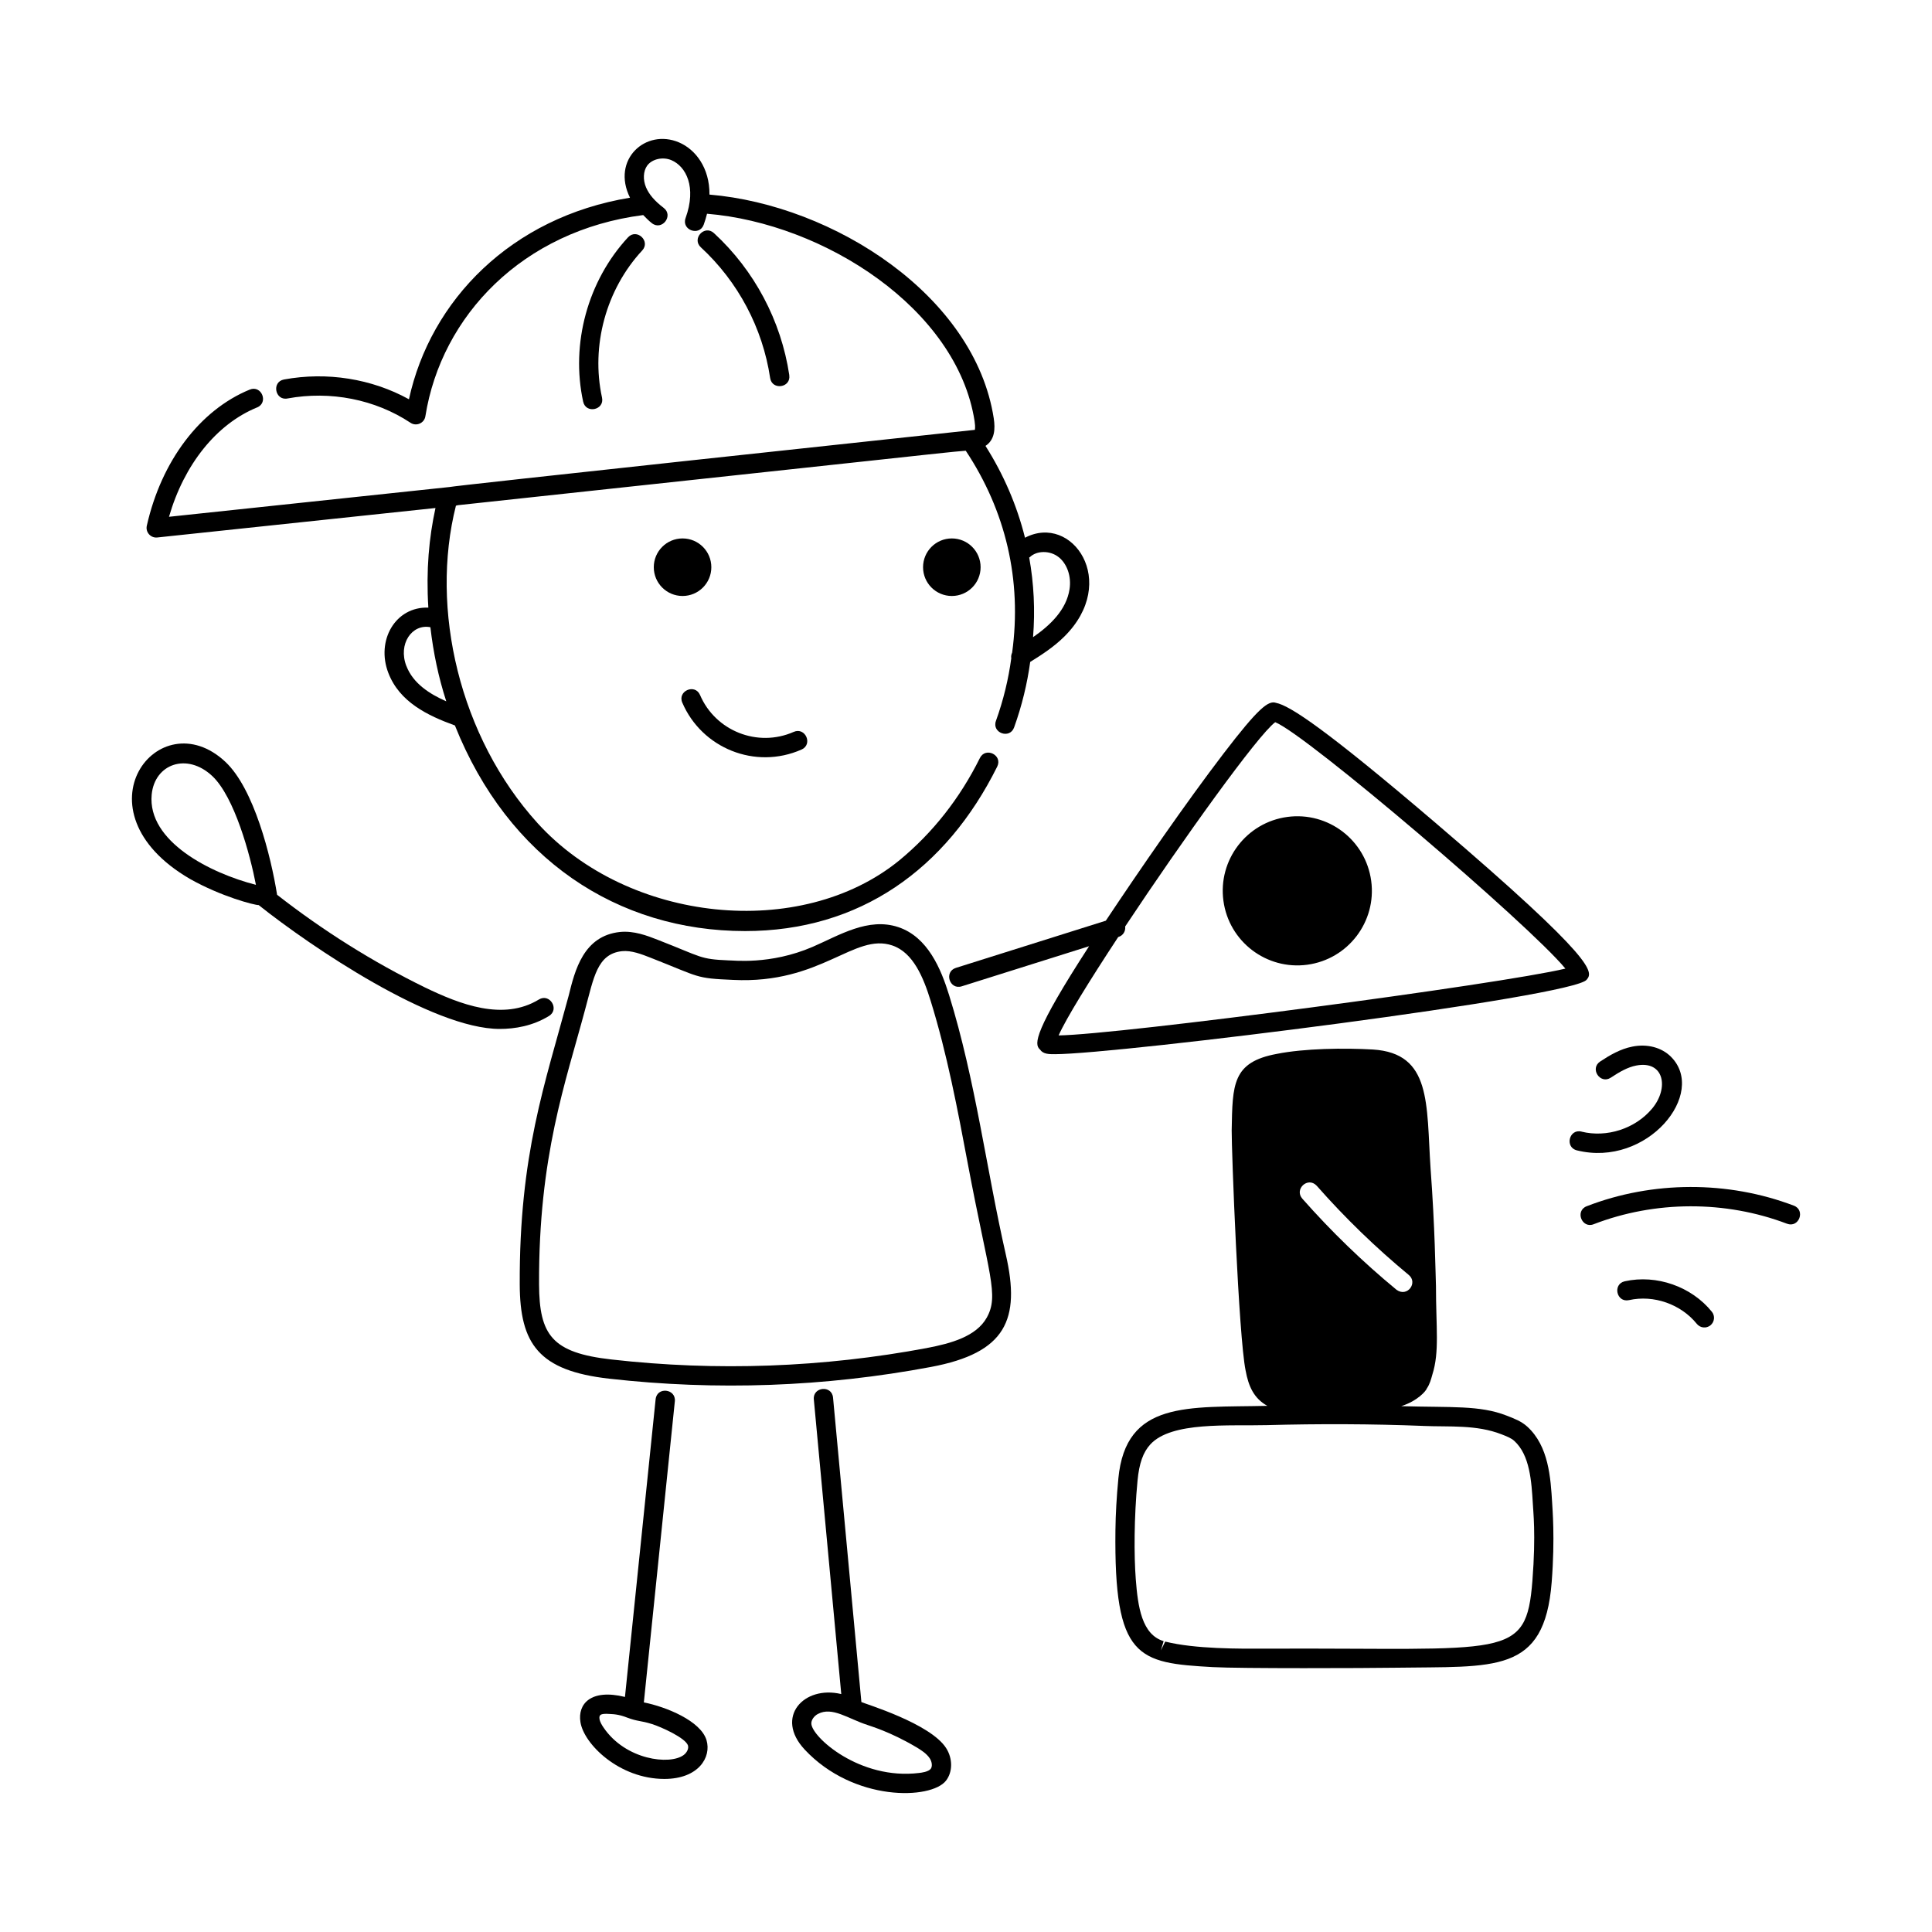 <svg id="Layer_1" enable-background="new 0 0 75 75" viewBox="0 0 75 75" xmlns="http://www.w3.org/2000/svg"><g id="Building_Blocks" fill="rgb(0,0,0)"><path d="m39.046 48.702c-.757-3.321-1.173-6.749-2.201-10.069-.318-1.028-.829-2.256-1.966-2.64-1.177-.396-2.305.32-3.333.764-1.658.715-3.112.517-3.266.525-1.131-.048-1.005-.121-2.751-.8-.409-.16-.919-.357-1.461-.303-1.421.151-1.751 1.493-1.992 2.473-.926 3.451-1.919 6.156-1.9 11.207.008 2.315.738 3.353 3.469 3.661 4.167.471 8.368.32 12.495-.455 2.912-.547 3.484-1.834 2.906-4.362zm-3.045 3.625c-4.048.76-8.177.912-12.272.447-2.299-.26-2.794-.943-2.803-2.919-.019-4.989 1.029-7.822 1.787-10.662.337-1.225.46-2.165 1.435-2.269.363-.038.768.122 1.108.255 1.946.762 1.706.797 3.21.861 3.418.168 4.694-1.84 6.173-1.337.811.273 1.208 1.24 1.489 2.15.642 2.069 1.048 4.228 1.441 6.316.82 4.355 1.222 5.108.737 5.981-.407.731-1.395 1.004-2.306 1.175z"/><path d="m25.451 54.321-1.19 11.554c-1.332-.327-1.839.277-1.729.973.13.858 1.509 2.21 3.258 2.21 1.329 0 1.836-.846 1.636-1.508-.227-.749-1.574-1.293-2.432-1.463l1.203-11.688c.051-.49-.696-.578-.746-.077zm1.257 13.446c.033.11-.04.269-.168.363-.539.401-2.255.191-3.109-1.065-.064-.094-.14-.216-.158-.332-.027-.175.065-.2.268-.203.153.011.369-.002.676.1l.124.045c.434.163.518.11.976.255.332.104 1.301.534 1.393.835z"/><path d="m31.236 67.917c1.909 2.04 4.911 1.947 5.487 1.209.263-.338.266-.858.006-1.265-.611-.96-3.152-1.718-3.29-1.788l-1.1-11.816c-.045-.498-.793-.423-.746.069l1.065 11.438c-.003-.001-.005-.002-.007-.002-1.444-.344-2.59.896-1.414 2.155zm4.315-.104c.201.12.426.263.545.451.088.137.104.313.035.401-.092.118-.362.151-.451.161-2.305.284-4.169-1.396-4.184-1.917-.005-.137.104-.295.257-.375h.001c.556-.294 1.171.189 1.921.429.1.04.878.26 1.876.851z"/><path d="m9.978 15.818c.46-.189.172-.884-.285-.693-1.934.794-3.427 2.77-3.994 5.284-.057.253.155.484.405.456l10.801-1.144c-.25 1.15-.368 2.398-.277 3.867-1.28-.047-2.04 1.279-1.551 2.54.435 1.127 1.526 1.653 2.582 2.034 2.07 5.188 6.316 7.982 11.265 7.982 4.451 0 7.804-2.397 9.788-6.385.221-.447-.452-.775-.672-.334-.78 1.57-1.834 2.908-3.132 3.977-3.823 3.113-10.514 2.427-14.035-1.442-3.042-3.353-4.186-8.328-3.174-12.33.025-.004.05-.009.073-.018 3.249-.35 19.039-2.052 18.038-1.946.511-.049 1.099-.124 1.68-.169 1.551 2.336 2.187 5.022 1.801 7.838-.032.069-.047.145-.034.221-.108.802-.303 1.618-.595 2.429-.169.468.538.72.705.254.306-.849.51-1.705.625-2.542.474-.294.931-.595 1.321-.982 2.156-2.134.304-4.799-1.523-3.84-.315-1.261-.831-2.455-1.534-3.565.359-.235.385-.653.32-1.076-.735-4.745-6.198-8.27-11.035-8.68.01-1.041-.546-1.755-1.183-2.026-1.294-.55-2.635.669-1.902 2.147-4.617.759-7.747 3.988-8.581 7.825-1.443-.796-3.18-1.076-4.85-.768-.491.091-.347.833.137.737 1.664-.307 3.405.036 4.774.944.221.149.535.019.577-.254.619-3.905 3.786-7.211 8.456-7.81.109.107.205.215.34.318.391.3.85-.296.453-.598-.344-.261-.567-.521-.683-.794-.125-.297-.109-.626.039-.838.186-.264.61-.361.945-.219.568.241.986 1.042.551 2.246-.169.468.538.721.705.255.052-.143.092-.283.127-.421 4.544.374 9.711 3.69 10.387 8.051.04.26.007.337.01.338-2.52.27-20.299 2.178-20.399 2.22l-10.884 1.155c.587-2.029 1.839-3.596 3.416-4.244zm31.118 5.808c.333.266.499.753.424 1.244-.122.802-.747 1.401-1.417 1.865.084-1.045.033-2.081-.15-3.095.007-.006.018-.003.024-.01.27-.266.792-.265 1.118-.003zm-25.32 4.231c-.334-.859.22-1.65.932-1.508.112.979.314 1.942.616 2.876-.647-.284-1.286-.694-1.547-1.368z"/><path d="m35.833 22.019c0 .617.5 1.117 1.117 1.117s1.117-.5 1.117-1.117c0-.617-.5-1.117-1.117-1.117s-1.117.5-1.117 1.117z"/><path d="m27.614 22.019c0-.617-.5-1.117-1.117-1.117s-1.117.5-1.117 1.117c0 .617.5 1.117 1.117 1.117s1.117-.5 1.117-1.117z"/><path d="m43.414 57.406c-.069.715-.105 1.367-.113 1.991-.06 5.005.872 5.155 3.779 5.32 1.038.059 5.99.041 7.079.024 3.87-.061 5.796.263 6.077-3.319.137-1.74.024-2.902.019-3.071-.06-.985-.133-2.212-.968-2.971-.225-.204-.493-.308-.802-.427-1.044-.408-2.142-.308-4.088-.366.634-.205.961-.587.997-.695.11-.16.16-.35.21-.53.282-.889.14-1.819.14-3.44-.02-.53-.038-2.261-.21-4.57-.166-2.499.047-4.467-2.24-4.61-1.111-.064-2.659-.044-3.73.17-1.729.321-1.718 1.185-1.75 2.97-.008.737.268 7.987.54 9.32.113.613.319 1.081.843 1.373-3.078.072-5.498-.221-5.784 2.832zm7.701-11.375c1.1 1.25 2.3 2.41 3.57 3.46.37.301-.05.88-.47.58-1.31-1.08-2.54-2.27-3.66-3.54-.321-.367.216-.869.56-.5zm4.144 9.324c1.001.042 2.055-.056 3.028.324.192.075.375.145.496.255.608.554.669 1.567.723 2.461.007.237.125 1.146-.018 2.967-.241 3.095-.981 2.6-10.262 2.638-1.128.006-2.83.016-3.992-.274l-.17.342.108-.359c-.848-.257-1-1.333-1.082-2.413-.069-.913-.069-2.376.069-3.821.063-.667.217-1.1.497-1.404.821-.896 3.052-.708 4.529-.748 2.001-.054 4.064-.049 6.072.031z"/><path d="m55.789 31.997c-4.34-3.707-5.723-4.61-6.255-4.712-.293-.103-.685.201-2.035 1.966-1.447 1.891-3.285 4.556-4.571 6.49l-5.82 1.832c-.474.15-.247.865.225.716l4.945-1.557c-2.144 3.308-2.137 3.802-1.913 4.003.002.001.003.003.005.005.127.187.352.183.589.183 2.398 0 20.197-2.226 20.638-2.895.249-.296.396-.731-5.807-6.03zm-14.694 8.199c.279-.637 1.19-2.112 2.314-3.821l.018-.006c.176-.055.274-.227.252-.403 2.232-3.364 5.152-7.433 5.824-7.93 1.208.475 9.862 7.858 11.265 9.565-2.507.605-17.336 2.564-19.673 2.594z"/><path d="m49.975 31.713c-1.584.213-2.696 1.671-2.482 3.255.213 1.584 1.671 2.696 3.255 2.483 1.584-.213 2.696-1.671 2.482-3.255-.213-1.584-1.67-2.696-3.255-2.483z"/><path d="m7.371 34.118c1.218.687 2.501 1.019 2.672 1.018 2.037 1.622 6.746 4.807 9.354 4.807.598 0 1.283-.116 1.913-.502.426-.26.028-.898-.391-.64-1.392.848-3.073.18-4.419-.467-2.033-.993-3.96-2.207-5.743-3.599-.239-1.497-.896-4.116-2.005-5.158-2.586-2.427-5.932 1.891-1.382 4.54zm.868-3.994c.866.815 1.472 3.058 1.696 4.225-1.764-.449-4.217-1.685-4.047-3.502.114-1.191 1.37-1.643 2.351-.722z"/><path d="m30.64 14.562c-.316-2.109-1.354-4.067-2.925-5.513-.364-.336-.873.215-.508.552 1.444 1.331 2.399 3.132 2.69 5.073.074.489.815.381.742-.111z"/><path d="m24.379 9.214c-1.563 1.687-2.23 4.131-1.741 6.378.105.484.838.326.732-.159-.438-2.012.159-4.199 1.56-5.709.337-.364-.212-.873-.551-.51z"/><path d="m61.396 43.929c-.482-.122-.663.608-.182.728 2.734.678 5.078-2.219 3.647-3.639-.36-.357-.918-.505-1.493-.389-.469.092-.878.333-1.25.579-.414.274.001.899.414.626.355-.235.658-.405.981-.469 1.088-.214 1.291.874.617 1.676-.653.776-1.756 1.131-2.735.889z"/><path d="m69.636 46.803c-2.56-.974-5.489-.965-8.039.022-.468.181-.186.881.27.699 2.382-.92 5.116-.928 7.502-.02.467.178.729-.525.268-.701z"/><path d="m63.237 50.471c.96-.215 2.017.158 2.634.922.13.16.365.187.527.057.161-.13.187-.366.057-.527-.791-.98-2.146-1.456-3.38-1.184-.482.107-.326.837.162.732z"/><path d="m31.114 29.099c.455-.202.149-.886-.303-.687-1.401.619-3.04-.039-3.635-1.431-.194-.456-.886-.16-.689.296.758 1.767 2.829 2.614 4.627 1.821z"/></g></svg>